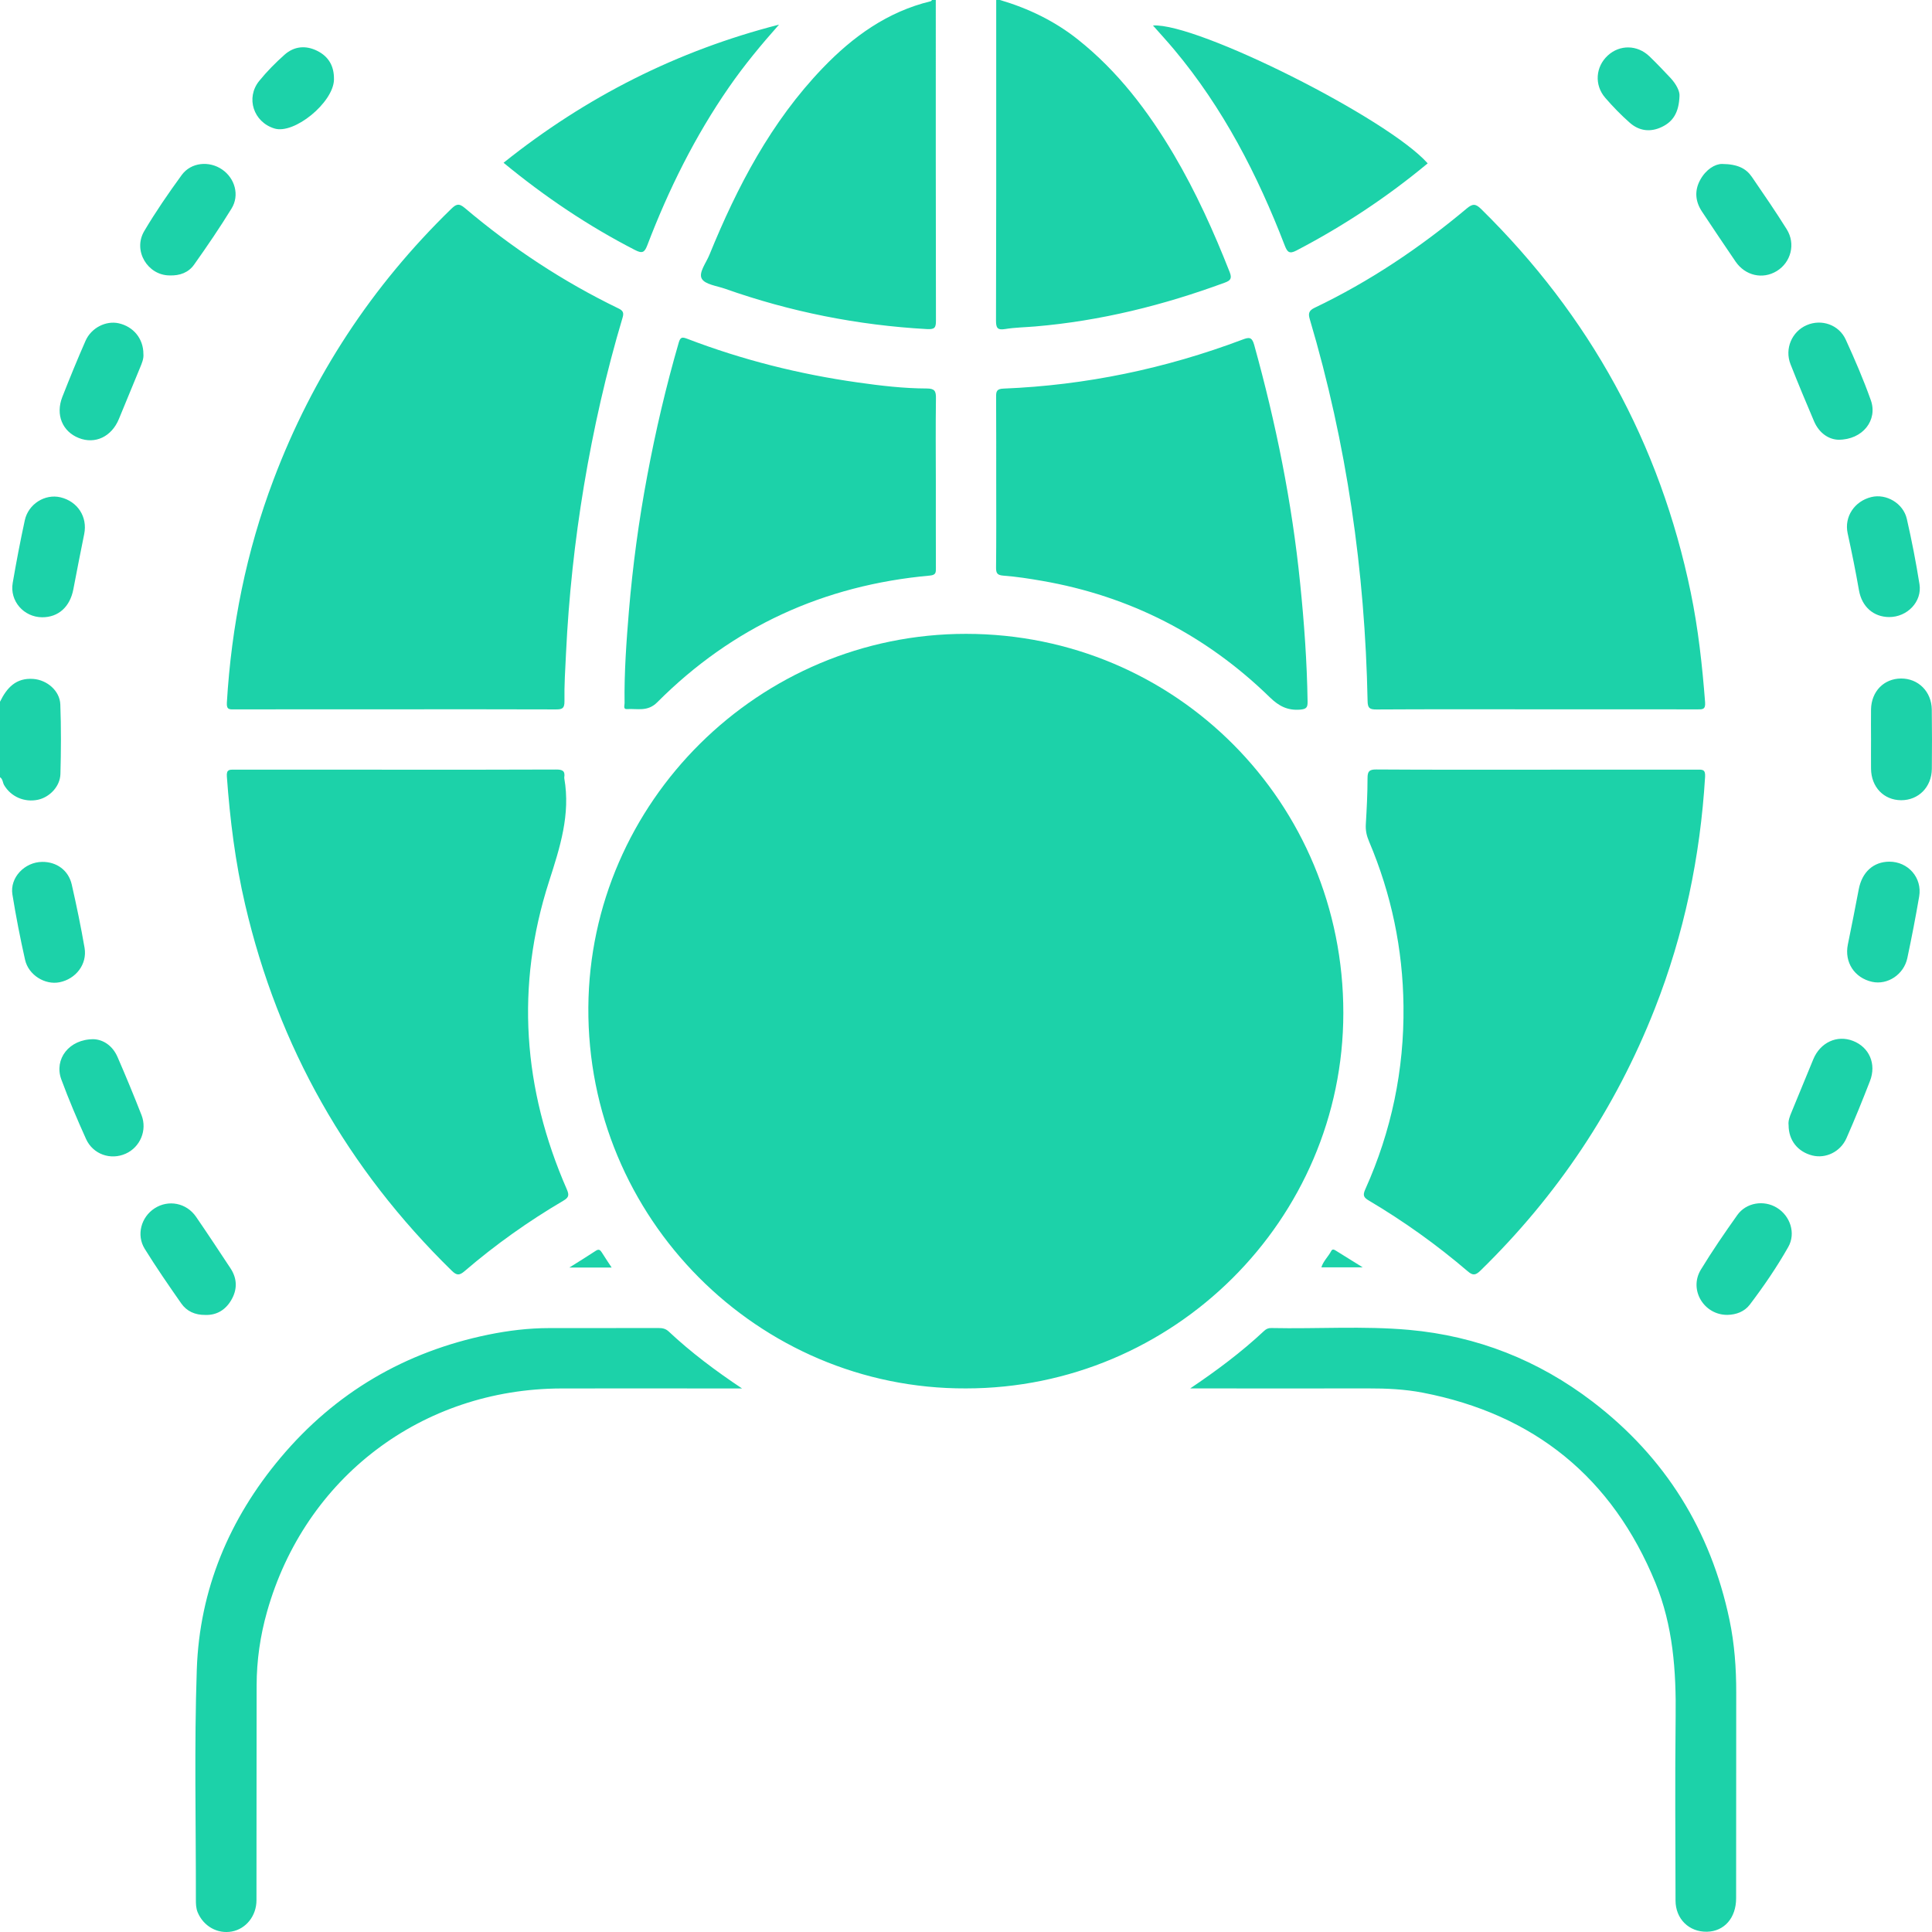 <?xml version="1.0" encoding="UTF-8"?>
<svg width="36px" height="36px" viewBox="0 0 36 36" version="1.1" xmlns="http://www.w3.org/2000/svg" xmlns:xlink="http://www.w3.org/1999/xlink">
    <title>编组 22</title>
    <g id="页面-1" stroke="none" stroke-width="1" fill="none" fill-rule="evenodd">
        <g id="Tracing" transform="translate(-369, -330)" fill="#1CD2A9">
            <g id="编组-25" transform="translate(345, 316)">
                <g id="编组-24" transform="translate(24, 12)">
                    <g id="编组-22" transform="translate(0, 2)">
                        <path d="M10.357,14.339 C10.474,14.338 10.535,14.359 10.514,14.487 C10.513,14.492 10.514,14.498 10.515,14.504 C10.633,15.177 10.434,15.792 10.23,16.426 C9.603,18.373 9.744,20.292 10.562,22.162 C10.61,22.272 10.597,22.315 10.496,22.374 C9.845,22.757 9.231,23.193 8.658,23.685 C8.562,23.767 8.512,23.77 8.419,23.679 C6.474,21.777 5.185,19.507 4.568,16.856 C4.384,16.068 4.285,15.271 4.227,14.466 C4.218,14.336 4.277,14.341 4.367,14.341 C5.368,14.342 6.37,14.342 7.371,14.342 C8.366,14.342 9.362,14.344 10.357,14.339 Z M25.647,14.338 C26.643,14.345 27.638,14.342 28.634,14.342 C29.63,14.342 30.626,14.342 31.622,14.341 C31.715,14.341 31.781,14.33 31.772,14.473 C31.682,15.963 31.381,17.406 30.834,18.797 C30.102,20.658 29.016,22.28 27.586,23.676 C27.496,23.763 27.446,23.773 27.347,23.687 C26.773,23.196 26.159,22.757 25.509,22.372 C25.41,22.314 25.389,22.274 25.44,22.161 C25.928,21.076 26.166,19.934 26.152,18.745 C26.14,17.684 25.926,16.66 25.511,15.681 C25.466,15.576 25.443,15.475 25.45,15.36 C25.467,15.074 25.482,14.787 25.482,14.5 C25.482,14.371 25.515,14.337 25.647,14.338 Z M11.213,23.336 C11.268,23.424 11.326,23.51 11.397,23.619 L10.609,23.619 C10.798,23.5 10.953,23.405 11.104,23.305 C11.158,23.27 11.184,23.291 11.213,23.336 Z M24.89,23.303 C25.046,23.4 25.201,23.497 25.392,23.615 L24.622,23.615 C24.657,23.499 24.75,23.416 24.804,23.313 C24.828,23.267 24.859,23.284 24.89,23.303 Z M23.369,6.423 C23.774,7.882 24.074,9.359 24.226,10.866 C24.301,11.6 24.354,12.335 24.365,13.073 C24.367,13.181 24.344,13.213 24.226,13.223 C23.992,13.241 23.832,13.159 23.663,12.995 C22.473,11.835 21.055,11.107 19.415,10.823 C19.179,10.782 18.941,10.745 18.703,10.727 C18.59,10.718 18.559,10.69 18.56,10.577 C18.566,10.044 18.563,9.511 18.563,8.978 C18.562,8.451 18.565,7.924 18.561,7.397 C18.56,7.294 18.571,7.246 18.698,7.241 C20.232,7.179 21.716,6.869 23.152,6.328 C23.269,6.284 23.327,6.273 23.369,6.423 Z M27.599,3.895 C29.62,5.883 30.929,8.258 31.504,11.037 C31.644,11.714 31.719,12.398 31.772,13.086 C31.783,13.228 31.717,13.218 31.622,13.218 L30.12,13.217 L28.617,13.217 C27.627,13.217 26.638,13.214 25.648,13.22 C25.518,13.221 25.485,13.192 25.483,13.06 C25.435,10.642 25.094,8.268 24.406,5.948 C24.376,5.847 24.384,5.789 24.494,5.736 C25.522,5.245 26.461,4.614 27.333,3.883 C27.443,3.791 27.498,3.796 27.599,3.895 Z M8.659,3.874 C9.536,4.616 10.488,5.246 11.524,5.747 C11.61,5.788 11.628,5.829 11.601,5.918 C11.294,6.946 11.058,7.992 10.881,9.05 C10.709,10.084 10.597,11.123 10.547,12.17 C10.532,12.468 10.513,12.767 10.518,13.065 C10.521,13.21 10.465,13.22 10.347,13.219 C9.351,13.215 8.355,13.217 7.359,13.217 C6.363,13.217 5.368,13.217 4.372,13.218 C4.288,13.218 4.219,13.233 4.227,13.097 C4.312,11.666 4.59,10.277 5.098,8.935 C5.826,7.009 6.93,5.33 8.406,3.894 C8.494,3.809 8.546,3.778 8.659,3.874 Z M12.804,6.312 C13.831,6.706 14.892,6.972 15.98,7.126 C16.408,7.187 16.839,7.238 17.273,7.239 C17.418,7.24 17.442,7.29 17.44,7.42 C17.433,7.941 17.437,8.462 17.438,8.984 C17.438,9.517 17.437,10.05 17.439,10.583 C17.439,10.665 17.442,10.715 17.326,10.725 C15.351,10.904 13.649,11.68 12.247,13.086 C12.066,13.268 11.874,13.2 11.681,13.213 C11.608,13.218 11.639,13.142 11.638,13.103 C11.63,12.529 11.672,11.956 11.719,11.384 C11.79,10.54 11.903,9.701 12.06,8.867 C12.216,8.031 12.41,7.203 12.647,6.385 C12.678,6.276 12.715,6.279 12.804,6.312 Z M18.633,0 C19.162,0.156 19.651,0.391 20.085,0.736 C20.829,1.327 21.392,2.069 21.872,2.88 C22.285,3.58 22.617,4.317 22.914,5.072 C22.961,5.192 22.925,5.229 22.821,5.267 C21.678,5.688 20.506,5.98 19.29,6.083 C19.103,6.099 18.915,6.101 18.731,6.131 C18.585,6.155 18.559,6.11 18.559,5.973 L18.563,3.531 L18.563,0 L18.633,0 Z M17.437,0 C17.437,1.991 17.436,3.982 17.44,5.973 C17.441,6.109 17.415,6.14 17.27,6.132 C15.98,6.06 14.726,5.81 13.509,5.38 C13.356,5.326 13.136,5.301 13.076,5.192 C13.014,5.079 13.159,4.897 13.219,4.748 C13.738,3.476 14.368,2.27 15.33,1.268 C15.893,0.682 16.536,0.218 17.343,0.023 C17.352,0.021 17.359,0.008 17.367,0 L17.437,0 Z M21.484,0.475 C22.303,0.42 25.861,2.206 26.603,3.044 C25.846,3.673 25.03,4.213 24.157,4.668 C24.027,4.736 23.988,4.7 23.94,4.576 C23.432,3.257 22.791,2.013 21.878,0.923 C21.751,0.771 21.616,0.625 21.484,0.475 Z M14.516,0.459 C14.184,0.833 13.868,1.214 13.585,1.623 C12.95,2.539 12.459,3.53 12.062,4.569 C12.011,4.703 11.969,4.729 11.835,4.66 C10.963,4.212 10.155,3.669 9.383,3.033 C10.921,1.803 12.623,0.944 14.516,0.459 Z" id="形状结合"></path>
                        <path d="M3.653,22.673 C3.871,22.99 4.083,23.312 4.295,23.633 C4.423,23.827 4.424,24.031 4.308,24.227 C4.2,24.411 4.034,24.509 3.826,24.502 C3.633,24.504 3.479,24.433 3.377,24.287 C3.143,23.952 2.911,23.616 2.696,23.269 C2.537,23.011 2.63,22.678 2.88,22.516 C3.138,22.349 3.474,22.413 3.653,22.673 Z M33.109,22.504 C33.359,22.656 33.466,22.98 33.322,23.235 C33.109,23.611 32.865,23.967 32.604,24.311 C32.504,24.441 32.354,24.497 32.188,24.501 C31.75,24.504 31.465,24.033 31.693,23.658 C31.905,23.31 32.136,22.973 32.372,22.641 C32.538,22.407 32.867,22.356 33.109,22.504 Z M1.745,19.364 C1.92,19.371 2.097,19.48 2.191,19.698 C2.346,20.055 2.495,20.415 2.637,20.778 C2.747,21.061 2.611,21.377 2.342,21.497 C2.062,21.623 1.733,21.51 1.603,21.223 C1.438,20.857 1.281,20.488 1.142,20.112 C1.005,19.737 1.285,19.362 1.745,19.364 Z M34.529,19.396 C34.831,19.514 34.968,19.825 34.844,20.144 C34.705,20.502 34.561,20.858 34.406,21.209 C34.293,21.464 34.019,21.593 33.771,21.531 C33.499,21.463 33.328,21.249 33.328,20.966 C33.317,20.885 33.349,20.804 33.383,20.722 L33.788,19.738 L33.788,19.738 C33.918,19.424 34.231,19.279 34.529,19.396 Z M0.788,16.06 C1.055,16.058 1.276,16.216 1.337,16.482 C1.426,16.874 1.508,17.268 1.576,17.663 C1.627,17.967 1.414,18.242 1.109,18.303 C0.838,18.357 0.531,18.169 0.467,17.884 C0.376,17.48 0.297,17.074 0.231,16.666 C0.181,16.352 0.46,16.062 0.788,16.06 Z M35.203,16.056 C35.554,16.054 35.821,16.355 35.761,16.705 C35.695,17.089 35.621,17.473 35.54,17.854 C35.474,18.161 35.17,18.358 34.884,18.295 C34.553,18.221 34.365,17.928 34.432,17.6 C34.503,17.257 34.569,16.914 34.635,16.571 C34.696,16.251 34.907,16.058 35.203,16.056 Z M0.623,12.651 C0.877,12.671 1.114,12.871 1.124,13.126 C1.14,13.557 1.138,13.99 1.126,14.421 C1.12,14.654 0.926,14.854 0.708,14.902 C0.455,14.956 0.205,14.846 0.077,14.63 C0.049,14.582 0.054,14.517 0,14.482 L0,13.076 C0.127,12.816 0.298,12.626 0.623,12.651 Z M35.421,12.643 C35.743,12.64 35.992,12.886 35.996,13.222 C36.001,13.59 36.001,13.959 35.997,14.328 C35.993,14.666 35.749,14.911 35.426,14.911 C35.102,14.91 34.867,14.666 34.864,14.323 C34.862,14.142 34.864,13.96 34.864,13.779 C34.864,13.592 34.861,13.404 34.864,13.217 C34.871,12.883 35.103,12.646 35.421,12.643 Z M1.125,9.266 C1.447,9.342 1.634,9.632 1.569,9.951 C1.5,10.293 1.432,10.636 1.367,10.979 C1.305,11.307 1.089,11.503 0.786,11.502 C0.442,11.5 0.178,11.198 0.237,10.861 C0.304,10.471 0.378,10.082 0.462,9.695 C0.528,9.391 0.837,9.199 1.125,9.266 Z M35.531,9.669 C35.623,10.072 35.702,10.478 35.767,10.887 C35.818,11.211 35.539,11.5 35.2,11.498 C34.913,11.496 34.693,11.309 34.639,10.998 C34.577,10.642 34.505,10.289 34.428,9.936 C34.362,9.628 34.556,9.339 34.869,9.262 C35.146,9.194 35.464,9.376 35.531,9.669 Z M2.212,6.024 C2.488,6.086 2.672,6.312 2.672,6.595 C2.681,6.683 2.644,6.768 2.608,6.855 C2.476,7.172 2.346,7.489 2.216,7.806 C2.081,8.136 1.774,8.283 1.469,8.162 C1.162,8.041 1.032,7.728 1.161,7.397 C1.299,7.046 1.442,6.696 1.594,6.35 C1.701,6.107 1.975,5.971 2.212,6.024 Z M34.393,6.329 C34.562,6.699 34.724,7.074 34.86,7.457 C34.992,7.826 34.712,8.195 34.256,8.194 C34.08,8.189 33.9,8.076 33.803,7.852 C33.652,7.499 33.505,7.145 33.364,6.788 C33.25,6.5 33.388,6.177 33.667,6.058 C33.941,5.94 34.266,6.05 34.393,6.329 Z M32.087,3.055 C32.378,3.058 32.535,3.138 32.644,3.297 C32.865,3.619 33.086,3.941 33.293,4.272 C33.463,4.544 33.372,4.889 33.107,5.051 C32.845,5.211 32.52,5.138 32.339,4.873 C32.129,4.565 31.921,4.255 31.715,3.944 C31.588,3.754 31.571,3.551 31.682,3.35 C31.789,3.156 31.957,3.055 32.087,3.055 Z M4.14,3.159 C4.378,3.323 4.467,3.638 4.315,3.885 C4.095,4.243 3.859,4.59 3.616,4.932 C3.514,5.076 3.354,5.14 3.157,5.132 C2.752,5.129 2.472,4.672 2.687,4.307 C2.9,3.947 3.139,3.6 3.386,3.261 C3.559,3.024 3.898,2.992 4.14,3.159 Z M30.735,1.05 C30.87,1.18 30.999,1.316 31.127,1.452 C31.234,1.567 31.302,1.7 31.295,1.788 C31.284,2.095 31.176,2.264 30.969,2.364 C30.753,2.469 30.543,2.442 30.366,2.285 C30.204,2.142 30.052,1.985 29.911,1.822 C29.704,1.583 29.731,1.243 29.959,1.034 C30.182,0.829 30.509,0.833 30.735,1.05 Z M5.91,0.947 C6.124,1.053 6.225,1.232 6.223,1.47 L6.223,1.488 L6.223,1.488 C6.209,1.913 5.482,2.508 5.113,2.394 C4.724,2.275 4.574,1.824 4.83,1.508 C4.973,1.332 5.135,1.168 5.305,1.017 C5.483,0.861 5.696,0.841 5.91,0.947 Z" id="形状结合"></path>
                        <path d="M12.272,24.746 C12.343,24.746 12.401,24.756 12.46,24.81 C12.879,25.203 13.338,25.546 13.827,25.872 L13.429,25.872 L13.429,25.872 C12.439,25.872 11.449,25.869 10.459,25.872 C7.86,25.879 5.68,27.533 4.975,30.035 C4.849,30.481 4.783,30.938 4.782,31.402 C4.779,32.737 4.781,34.072 4.779,35.408 C4.779,35.7 4.584,35.942 4.32,35.991 C4.051,36.04 3.792,35.892 3.684,35.635 C3.651,35.556 3.65,35.475 3.65,35.394 C3.652,33.965 3.618,32.535 3.667,31.108 C3.718,29.62 4.271,28.301 5.228,27.162 C6.249,25.947 7.548,25.188 9.101,24.869 C9.474,24.793 9.852,24.747 10.233,24.747 C10.913,24.747 11.592,24.747 12.272,24.746 Z M26.254,24.78 C27.524,24.894 28.667,25.347 29.677,26.119 C31.03,27.154 31.876,28.516 32.226,30.182 C32.32,30.629 32.353,31.084 32.352,31.542 C32.35,32.818 32.352,34.095 32.35,35.372 C32.35,35.738 32.129,35.988 31.808,35.995 C31.473,36.002 31.221,35.756 31.221,35.413 C31.219,34.271 31.21,33.129 31.223,31.987 C31.234,31.133 31.174,30.292 30.847,29.494 C30.043,27.532 28.589,26.352 26.509,25.95 C26.176,25.886 25.835,25.87 25.495,25.871 L23.879,25.872 L23.879,25.872 L22.178,25.871 C22.667,25.542 23.129,25.198 23.553,24.801 C23.594,24.762 23.635,24.744 23.691,24.746 C24.546,24.764 25.401,24.704 26.254,24.78 Z M18.002,11.811 C21.908,11.813 25.034,14.955 25.031,18.877 C25.028,22.729 21.868,25.871 17.997,25.871 C14.128,25.885 10.936,22.702 10.963,18.768 C10.99,14.948 14.143,11.809 18.002,11.811 Z" id="形状结合"></path>
                    </g>
                </g>
            </g>
        </g>
    </g>
</svg>
